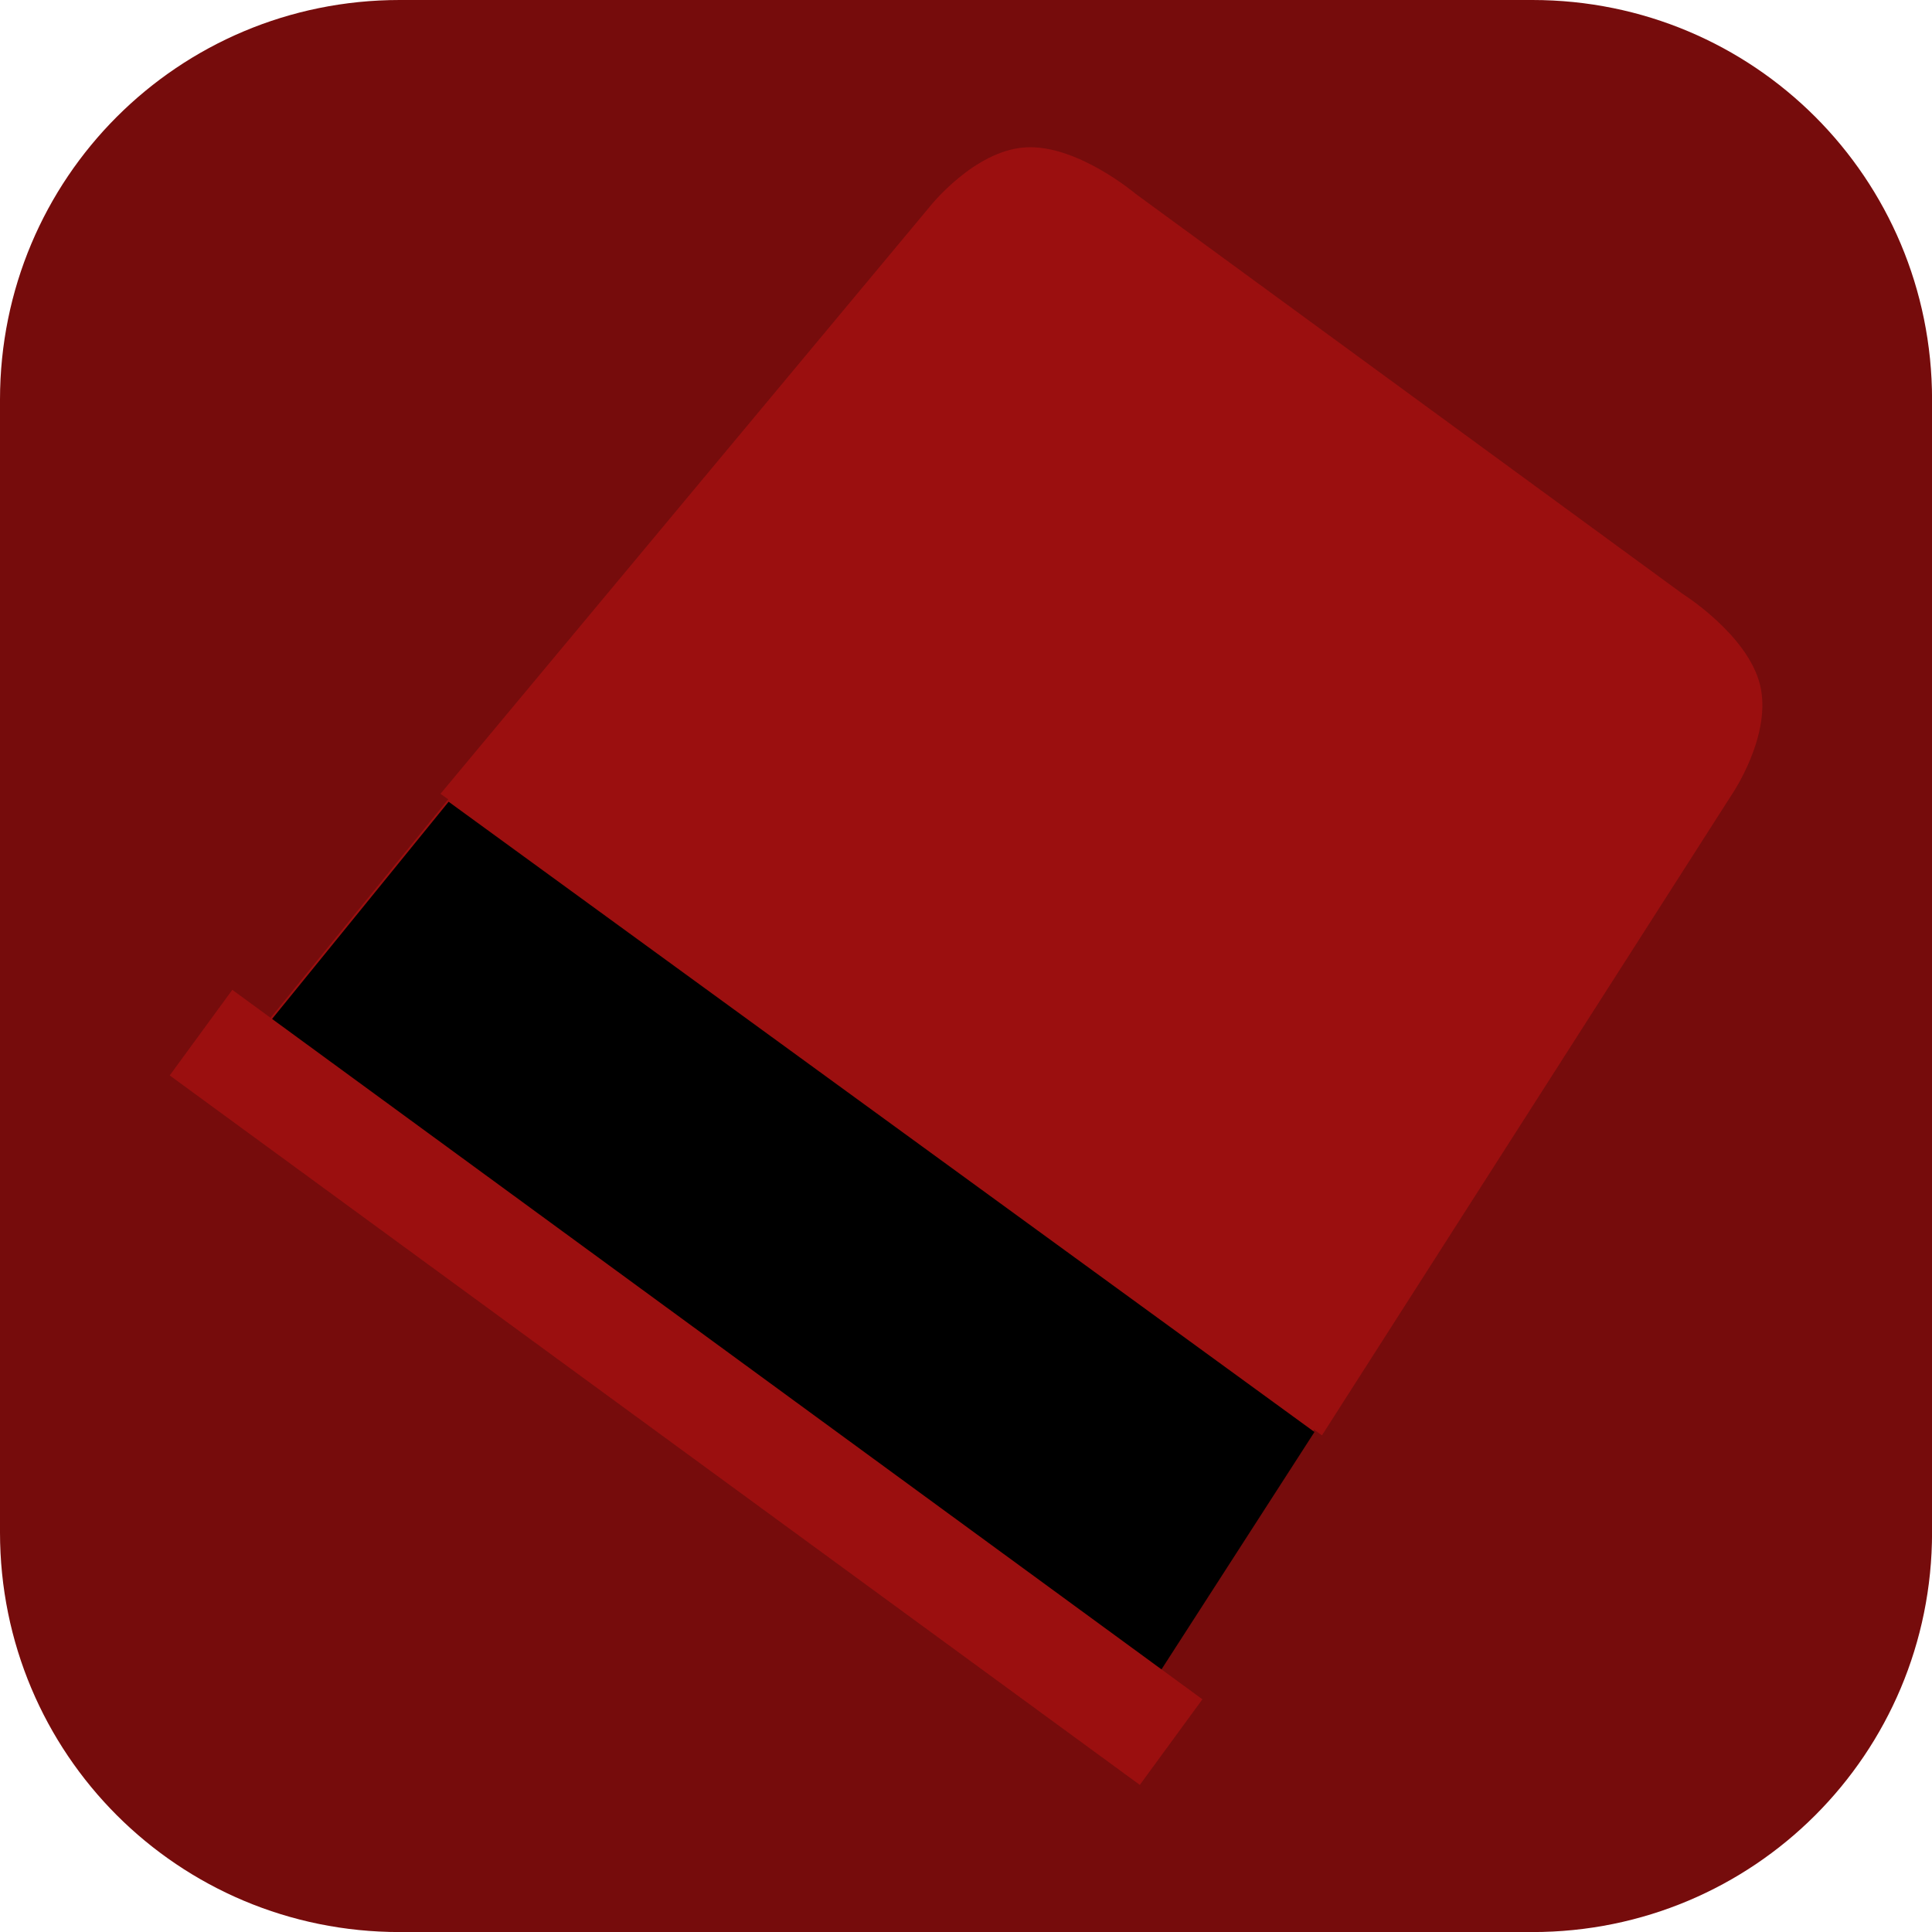 <svg version="1.1" xmlns="http://www.w3.org/2000/svg" xmlns:xlink="http://www.w3.org/1999/xlink" width="34.173" height="34.173" viewBox="0,0,34.173,34.173"><g transform="translate(-222.913,-162.913)"><g data-paper-data="{&quot;isPaintingLayer&quot;:true}" stroke-miterlimit="10" stroke-dasharray="" stroke-dashoffset="0" style="mix-blend-mode: normal"><path d="M229.983,162.913h20.034c3.917,0 7.07,3.153 7.07,7.07v20.034c0,3.917 -3.153,7.07 -7.07,7.07h-20.034c-3.917,0 -7.07,-3.153 -7.07,-7.07v-20.034c0,-3.917 3.153,-7.07 7.07,-7.07z" fill="#760c0c" fill-rule="evenodd" stroke="none" stroke-width="4.439" stroke-linecap="round" stroke-linejoin="round"/><path d="M227.583,181.059l3.258,-4.008l-0.137,-0.097l8.651,-10.381c0,0 0.781,-0.995 1.694,-1.053c0.913,-0.058 1.95,0.821 1.95,0.821l9.67,7.072c0,0 1.152,0.721 1.374,1.609c0.221,0.888 -0.49,1.933 -0.49,1.933l-7.258,11.347l-0.138,-0.103l-2.822,4.379z" data-paper-data="{&quot;index&quot;:null}" fill="#9b0f0f" fill-rule="nonzero" stroke="#000000" stroke-width="0" stroke-linecap="butt" stroke-linejoin="miter"/><path d="M227.59,181.102l3.258,-4.008l15.315,11.148l-2.822,4.379z" data-paper-data="{&quot;index&quot;:null}" fill="#000000" fill-rule="nonzero" stroke="#000000" stroke-width="0" stroke-linecap="butt" stroke-linejoin="miter"/><path d="M225.915,181.935l1.107,-1.514l17.159,12.549l-1.107,1.514z" fill="#9b0f0f" fill-rule="nonzero" stroke="none" stroke-width="0" stroke-linecap="butt" stroke-linejoin="miter"/></g></g></svg>